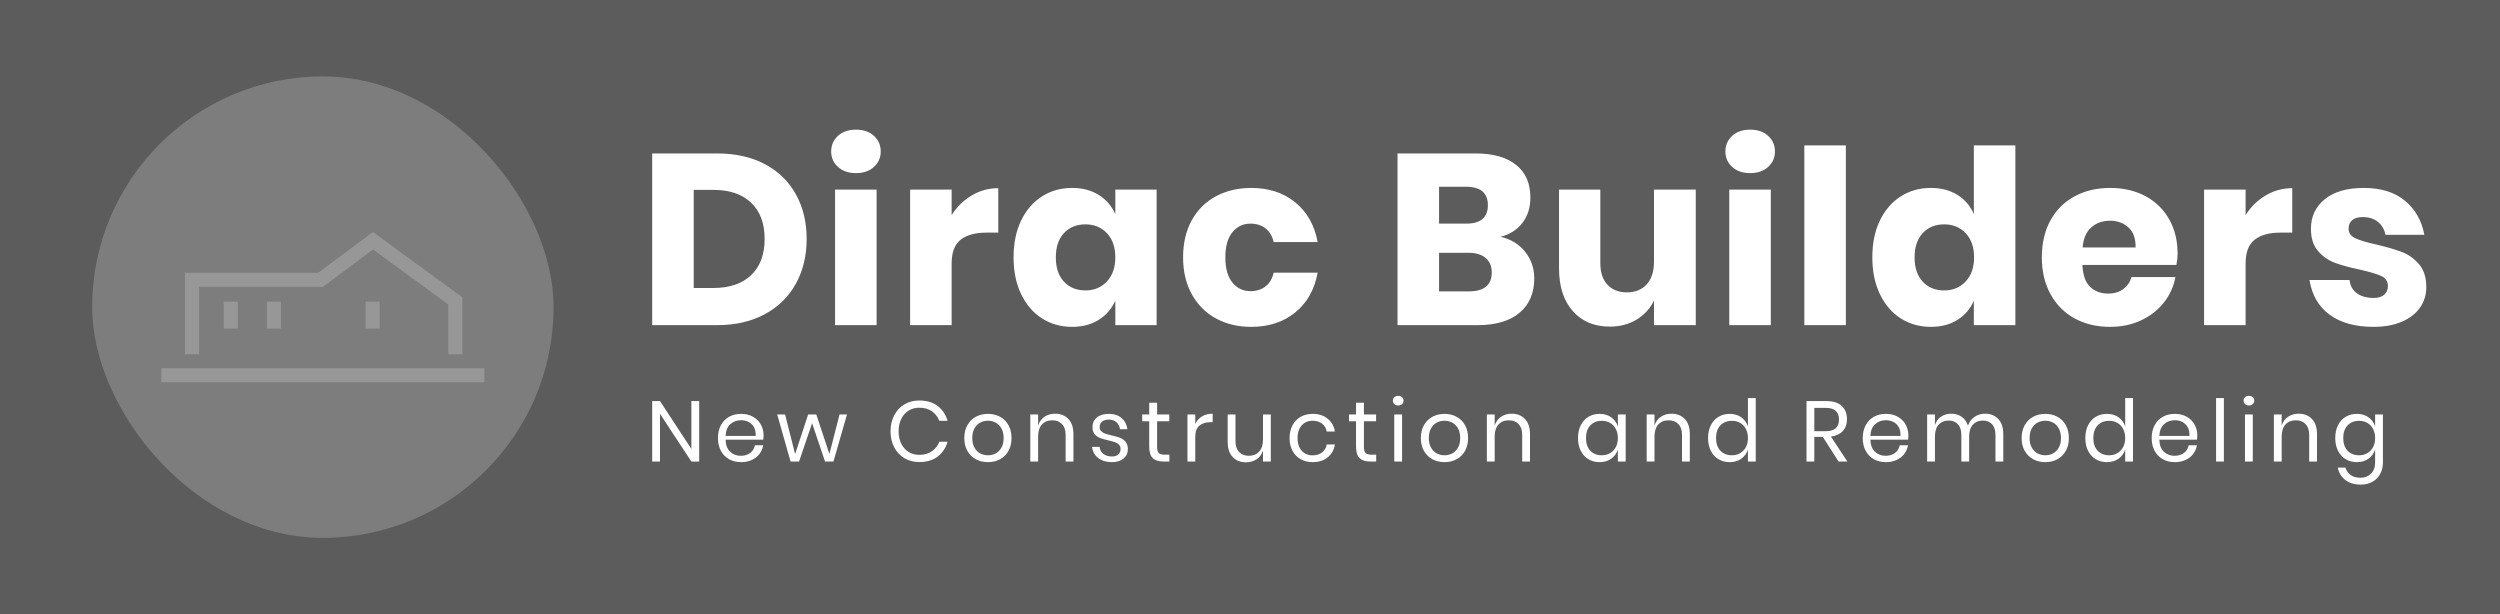 <svg viewBox="320 270.5 407 100" width="5000" height="1228.501" xmlns="http://www.w3.org/2000/svg" xmlns:xlink="http://www.w3.org/1999/xlink" preserveAspectRatio="none"><rect x="320" y="270.5" width="407" height="100" fill="#333333" stroke="none"/><defs></defs><style>.aTZK6kbmJQfillColor {fill:#FFFFFF;fill-opacity:1;}.background {fill:#FFFFFF;fill-opacity:1;}.companyName {fill:#FFFFFF;fill-opacity:1;}.icon1 {fill:#FFFFFF;fill-opacity:1;}.icon2 {fill:#D9D9D9;fill-opacity:1;}.icon3 {fill:#B4B4B4;fill-opacity:1;}.shapeStroke-str {stroke:#D9D9D9;stroke-opacity:1;}.text {fill:#FFFFFF;fill-opacity:1;}</style><g opacity="0.2" transform="rotate(0 320 270.5)">
<svg width="407" height="100" x="320" y="270.5" version="1.1" preserveAspectRatio="none" viewBox="0 0 407 100">
  <rect x="0" y="0" width="407" height="100" class="aTZK6kbmJQfillColor shapeStroke-str" style="stroke-width:0;" rx="0px" ry="0px" />
</svg>
</g><g opacity="0.2" transform="rotate(0 335 282.938)">
<svg width="75.125" height="75.125" x="335" y="282.938" version="1.1" preserveAspectRatio="none" viewBox="0 0 75.125 75.125">
  <rect x="0" y="0" width="75.125" height="75.125" class="icon1 shapeStroke-str" style="stroke-width:0;" rx="150px" ry="150px" />
</svg>
</g><g opacity="0.2" transform="rotate(0 346.269 308.267)">
<svg width="52.587" height="24.465" x="346.269" y="308.267" version="1.1" preserveAspectRatio="none" viewBox="7.767 51.693 183.51 85.375">
  <g transform="matrix(1 0 0 1 0 0)" ><g><path d="M178.752 121.175h-8V92.854l-42.739-31.219L99.51 82.877H29.201v38.298h-8V74.877h75.655l31.109-23.184 50.787 37.099v32.383z" data-color="1" class="background"></path><path d="M191.277 129.068v8H7.767v-8h183.51z" data-color="1" class="background"></path><path d="M131.794 91.26v15.298h-8V91.26h8z" data-color="1" class="background"></path><path d="M75.724 91.26v15.298h-8V91.26h8z" data-color="1" class="background"></path><path d="M51.213 91.26v15.298h-8V91.26h8z" data-color="1" class="background"></path></g></g>
</svg>
</g><g opacity="1" transform="rotate(0 426.177 334.947)">
<svg width="281.764" height="14.447" x="426.177" y="334.947" version="1.1" preserveAspectRatio="none" viewBox="2.92 -30.64 807.44 41.4">
  <g transform="matrix(1 0 0 1 0 0)" class="text"><path d="M24.84-28.20L24.84 0L21.20 0L6.56-22.28L6.56 0L2.92 0L2.92-28.20L6.56-28.20L21.20-5.88L21.20-28.20L24.84-28.20Z M54.88-12.20Q54.88-11.04 54.72-10.20L54.72-10.20L37.16-10.20Q37.28-6.44 39.30-4.56Q41.32-2.68 44.24-2.68L44.24-2.68Q46.88-2.68 48.66-4.02Q50.44-5.36 50.84-7.60L50.84-7.60L54.72-7.60Q54.32-5.32 52.94-3.52Q51.56-1.72 49.36-0.72Q47.16 0.28 44.40 0.28L44.40 0.28Q41.24 0.28 38.80-1.08Q36.36-2.44 34.98-4.98Q33.60-7.52 33.60-10.96L33.60-10.96Q33.60-14.40 34.98-16.96Q36.36-19.52 38.80-20.88Q41.24-22.24 44.40-22.24L44.40-22.24Q47.60-22.24 49.98-20.88Q52.36-19.52 53.62-17.24Q54.88-14.96 54.88-12.20L54.88-12.20ZM51.20-11.96Q51.32-14.40 50.40-16.04Q49.48-17.68 47.88-18.48Q46.28-19.28 44.40-19.28L44.40-19.28Q41.40-19.28 39.36-17.42Q37.32-15.56 37.16-11.96L37.16-11.96L51.20-11.96Z M90.32-21.96L93.80-21.96L87.48 0L83.56 0L77.52-17.88L71.44 0L67.48 0L61.24-21.96L64.92-21.96L69.60-3.48L75.68-21.96L79.48-21.96L85.60-3.52L90.32-21.96Z M127.56-28.48Q132.72-28.48 136.08-25.94Q139.44-23.40 140.72-19L140.72-19L136.88-19Q135.80-21.80 133.40-23.46Q131-25.12 127.52-25.12L127.52-25.12Q124.76-25.12 122.58-23.78Q120.40-22.44 119.14-19.94Q117.88-17.44 117.88-14.08L117.88-14.08Q117.88-10.76 119.14-8.28Q120.40-5.80 122.58-4.46Q124.76-3.12 127.52-3.12L127.52-3.12Q131-3.12 133.40-4.78Q135.80-6.44 136.88-9.24L136.88-9.24L140.72-9.24Q139.44-4.84 136.08-2.30Q132.72 0.24 127.56 0.24L127.56 0.24Q123.60 0.24 120.56-1.58Q117.52-3.40 115.82-6.66Q114.12-9.92 114.12-14.08L114.12-14.08Q114.12-18.28 115.82-21.56Q117.52-24.84 120.56-26.66Q123.60-28.48 127.56-28.48L127.56-28.48Z M159.56-22.24Q162.72-22.24 165.22-20.88Q167.72-19.52 169.14-16.96Q170.56-14.40 170.56-10.96L170.56-10.96Q170.56-7.52 169.14-4.98Q167.72-2.44 165.22-1.08Q162.72 0.28 159.56 0.28L159.56 0.28Q156.40 0.28 153.90-1.08Q151.40-2.44 149.96-4.98Q148.52-7.52 148.52-10.96L148.52-10.96Q148.52-14.40 149.96-16.96Q151.40-19.52 153.90-20.88Q156.40-22.24 159.56-22.24L159.56-22.24ZM159.56-19.04Q157.60-19.04 155.94-18.16Q154.28-17.28 153.26-15.46Q152.24-13.64 152.24-10.96L152.24-10.96Q152.24-8.32 153.26-6.50Q154.28-4.68 155.94-3.80Q157.60-2.92 159.56-2.92L159.56-2.92Q161.52-2.92 163.18-3.80Q164.84-4.68 165.86-6.50Q166.88-8.32 166.88-10.96L166.88-10.96Q166.88-13.64 165.86-15.46Q164.84-17.28 163.18-18.16Q161.52-19.04 159.56-19.04L159.56-19.04Z M190.88-22.32Q194.72-22.32 197.08-19.86Q199.44-17.40 199.44-12.76L199.44-12.76L199.44 0L195.80 0L195.80-12.44Q195.80-15.72 194.12-17.48Q192.44-19.24 189.56-19.24L189.56-19.24Q186.56-19.24 184.76-17.30Q182.96-15.36 182.96-11.64L182.96-11.64L182.96 0L179.32 0L179.32-21.96L182.96-21.96L182.96-16.76Q183.80-19.44 185.94-20.88Q188.08-22.32 190.88-22.32L190.88-22.32Z M215.92-22.24Q219.64-22.24 221.90-20.30Q224.16-18.36 224.64-15.08L224.64-15.08L221.16-15.08Q220.92-17.04 219.54-18.30Q218.16-19.56 215.84-19.56L215.84-19.56Q213.88-19.56 212.78-18.62Q211.68-17.68 211.68-16.08L211.68-16.08Q211.68-14.88 212.42-14.14Q213.16-13.40 214.26-13.02Q215.36-12.64 217.28-12.20L217.28-12.20Q219.72-11.64 221.22-11.06Q222.72-10.48 223.78-9.20Q224.84-7.92 224.84-5.76L224.84-5.76Q224.84-3.08 222.82-1.40Q220.80 0.28 217.44 0.28L217.44 0.28Q213.52 0.28 211.04-1.60Q208.56-3.48 208.12-6.84L208.12-6.84L211.64-6.84Q211.84-4.84 213.38-3.60Q214.92-2.36 217.44-2.36L217.44-2.36Q219.32-2.36 220.38-3.32Q221.44-4.28 221.44-5.84L221.44-5.84Q221.44-7.12 220.68-7.88Q219.92-8.64 218.80-9.04Q217.68-9.44 215.72-9.88L215.72-9.88Q213.28-10.44 211.82-11Q210.36-11.56 209.34-12.78Q208.32-14 208.32-16.08L208.32-16.08Q208.32-18.84 210.36-20.54Q212.40-22.24 215.92-22.24L215.92-22.24Z M241.96-3.20L244.20-3.20L244.20 0L241.48 0Q238.12 0 236.46-1.60Q234.80-3.20 234.80-6.96L234.80-6.96L234.80-18.80L231.52-18.80L231.52-21.96L234.80-21.96L234.80-27.44L238.48-27.44L238.48-21.96L244.16-21.96L244.16-18.80L238.48-18.80L238.48-6.88Q238.48-4.76 239.26-3.98Q240.04-3.20 241.96-3.20L241.96-3.20Z M256.28-17.52Q257.36-19.80 259.44-21.06Q261.52-22.32 264.40-22.32L264.40-22.32L264.40-18.36L263.28-18.36Q260.20-18.36 258.24-16.78Q256.28-15.20 256.28-11.56L256.28-11.56L256.28 0L252.64 0L252.64-21.96L256.28-21.96L256.28-17.52Z M287.88-21.96L291.52-21.96L291.52 0L287.88 0L287.88-5.16Q287.04-2.48 284.90-1.06Q282.76 0.36 279.92 0.36L279.92 0.36Q276.12 0.36 273.76-2.10Q271.40-4.56 271.40-9.16L271.40-9.16L271.40-21.96L275.04-21.96L275.04-9.52Q275.04-6.24 276.72-4.46Q278.40-2.68 281.28-2.68L281.28-2.68Q284.28-2.68 286.08-4.62Q287.88-6.56 287.88-10.28L287.88-10.28L287.88-21.96Z M311.08-22.24Q315.28-22.24 318.04-20Q320.80-17.76 321.44-14L321.44-14L317.60-14Q317.20-16.36 315.42-17.70Q313.64-19.04 311-19.04L311-19.04Q309.08-19.04 307.50-18.16Q305.92-17.28 304.96-15.46Q304-13.64 304-10.96L304-10.96Q304-8.28 304.96-6.46Q305.92-4.64 307.50-3.76Q309.08-2.88 311-2.88L311-2.88Q313.64-2.88 315.42-4.24Q317.20-5.60 317.60-7.96L317.60-7.96L321.44-7.96Q320.80-4.16 318.04-1.94Q315.28 0.28 311.08 0.28L311.08 0.28Q307.92 0.28 305.48-1.08Q303.04-2.44 301.66-4.98Q300.28-7.52 300.28-10.96L300.28-10.96Q300.28-14.40 301.66-16.96Q303.04-19.52 305.48-20.88Q307.92-22.24 311.08-22.24L311.08-22.24Z M338.44-3.20L340.68-3.20L340.68 0L337.96 0Q334.60 0 332.94-1.60Q331.28-3.20 331.28-6.96L331.28-6.96L331.28-18.80L328-18.80L328-21.96L331.28-21.96L331.28-27.44L334.96-27.44L334.96-21.96L340.64-21.96L340.64-18.80L334.96-18.80L334.96-6.88Q334.96-4.76 335.74-3.98Q336.52-3.20 338.44-3.20L338.44-3.20Z M348.48-28.40Q348.48-29.40 349.16-30.02Q349.84-30.64 350.96-30.64L350.96-30.64Q352.08-30.64 352.76-30.02Q353.44-29.40 353.44-28.40L353.44-28.40Q353.44-27.40 352.76-26.78Q352.08-26.16 350.96-26.16L350.96-26.16Q349.84-26.16 349.16-26.78Q348.48-27.40 348.48-28.40L348.48-28.40ZM349.12-21.96L352.76-21.96L352.76 0L349.12 0L349.12-21.96Z M372.56-22.24Q375.72-22.24 378.22-20.88Q380.72-19.52 382.14-16.96Q383.56-14.40 383.56-10.96L383.56-10.96Q383.56-7.52 382.14-4.98Q380.72-2.44 378.22-1.08Q375.72 0.28 372.56 0.28L372.56 0.28Q369.40 0.28 366.90-1.08Q364.40-2.44 362.96-4.98Q361.52-7.52 361.52-10.96L361.52-10.96Q361.52-14.40 362.96-16.96Q364.40-19.52 366.90-20.88Q369.40-22.24 372.56-22.24L372.56-22.24ZM372.56-19.04Q370.60-19.04 368.94-18.16Q367.28-17.28 366.26-15.46Q365.24-13.64 365.24-10.96L365.24-10.96Q365.24-8.32 366.26-6.50Q367.28-4.68 368.94-3.80Q370.60-2.92 372.56-2.92L372.56-2.92Q374.52-2.92 376.18-3.80Q377.84-4.68 378.86-6.50Q379.88-8.32 379.88-10.96L379.88-10.96Q379.88-13.64 378.86-15.46Q377.84-17.28 376.18-18.16Q374.52-19.04 372.56-19.04L372.56-19.04Z M403.88-22.32Q407.72-22.32 410.08-19.86Q412.44-17.40 412.44-12.76L412.44-12.76L412.44 0L408.80 0L408.80-12.44Q408.80-15.72 407.12-17.48Q405.44-19.24 402.56-19.24L402.56-19.24Q399.56-19.24 397.76-17.30Q395.96-15.36 395.96-11.64L395.96-11.64L395.96 0L392.32 0L392.32-21.96L395.96-21.96L395.96-16.76Q396.80-19.44 398.94-20.88Q401.08-22.32 403.88-22.32L403.88-22.32Z M444.92-22.24Q448.12-22.24 450.34-20.64Q452.56-19.04 453.44-16.36L453.44-16.36L453.44-21.96L457.08-21.96L457.08 0L453.44 0L453.44-5.60Q452.56-2.92 450.34-1.32Q448.12 0.28 444.92 0.28L444.92 0.28Q442 0.28 439.72-1.08Q437.44-2.44 436.14-4.98Q434.84-7.52 434.84-10.96L434.84-10.96Q434.84-14.40 436.14-16.96Q437.44-19.52 439.72-20.88Q442-22.24 444.92-22.24L444.92-22.24ZM445.96-19Q442.60-19 440.58-16.86Q438.56-14.72 438.56-10.96L438.56-10.96Q438.56-7.20 440.58-5.06Q442.60-2.92 445.96-2.92L445.96-2.92Q448.12-2.92 449.82-3.92Q451.52-4.92 452.48-6.74Q453.44-8.56 453.44-10.96L453.44-10.96Q453.44-13.36 452.48-15.20Q451.52-17.04 449.82-18.02Q448.12-19 445.96-19L445.96-19Z M478.44-22.32Q482.28-22.32 484.64-19.86Q487-17.40 487-12.76L487-12.76L487 0L483.36 0L483.36-12.44Q483.36-15.72 481.68-17.48Q480-19.24 477.12-19.24L477.12-19.24Q474.12-19.24 472.32-17.30Q470.52-15.36 470.52-11.64L470.52-11.64L470.52 0L466.88 0L466.88-21.96L470.52-21.96L470.52-16.76Q471.36-19.44 473.50-20.88Q475.64-22.32 478.44-22.32L478.44-22.32Z M505.60-22.24Q508.80-22.24 511.02-20.64Q513.24-19.04 514.12-16.36L514.12-16.36L514.12-29.60L517.76-29.60L517.76 0L514.12 0L514.12-5.60Q513.24-2.92 511.02-1.32Q508.80 0.28 505.60 0.28L505.60 0.28Q502.68 0.28 500.40-1.08Q498.12-2.44 496.82-4.98Q495.52-7.52 495.52-10.96L495.52-10.96Q495.52-14.40 496.82-16.96Q498.12-19.52 500.40-20.88Q502.68-22.24 505.60-22.24L505.60-22.24ZM506.64-19Q503.28-19 501.26-16.86Q499.24-14.72 499.24-10.96L499.24-10.96Q499.24-7.20 501.26-5.06Q503.28-2.92 506.64-2.92L506.64-2.92Q508.80-2.92 510.50-3.92Q512.20-4.92 513.16-6.74Q514.12-8.56 514.12-10.96L514.12-10.96Q514.12-13.36 513.16-15.20Q512.20-17.04 510.50-18.02Q508.80-19 506.64-19L506.64-19Z M560.52 0L556.40 0L549.04-11.52L545.08-11.52L545.08 0L541.44 0L541.44-28.20L550.72-28.20Q555.52-28.20 557.92-25.90Q560.32-23.60 560.32-19.80L560.32-19.80Q560.32-16.36 558.40-14.26Q556.48-12.16 552.84-11.64L552.84-11.64L560.52 0ZM545.08-25.04L545.08-14.16L550.40-14.16Q556.60-14.16 556.60-19.60L556.60-19.60Q556.60-25.04 550.40-25.04L550.40-25.04L545.08-25.04Z M588.96-12.20Q588.96-11.04 588.80-10.20L588.80-10.20L571.24-10.20Q571.36-6.44 573.38-4.56Q575.40-2.68 578.32-2.68L578.32-2.68Q580.96-2.68 582.74-4.02Q584.52-5.36 584.92-7.60L584.92-7.60L588.80-7.60Q588.40-5.32 587.02-3.52Q585.64-1.72 583.44-0.72Q581.24 0.28 578.48 0.28L578.48 0.28Q575.32 0.28 572.88-1.08Q570.44-2.44 569.06-4.98Q567.68-7.52 567.68-10.96L567.68-10.96Q567.68-14.40 569.06-16.96Q570.44-19.52 572.88-20.88Q575.32-22.24 578.48-22.24L578.48-22.24Q581.68-22.24 584.06-20.88Q586.44-19.52 587.70-17.24Q588.96-14.96 588.96-12.20L588.96-12.20ZM585.28-11.96Q585.40-14.40 584.48-16.04Q583.56-17.68 581.96-18.48Q580.36-19.28 578.48-19.28L578.48-19.28Q575.48-19.28 573.44-17.42Q571.40-15.56 571.24-11.96L571.24-11.96L585.28-11.96Z M624.72-22.32Q628.56-22.32 630.90-19.86Q633.24-17.40 633.24-12.76L633.24-12.76L633.24 0L629.60 0L629.60-12.44Q629.60-15.68 628.02-17.40Q626.44-19.12 623.68-19.12L623.68-19.12Q620.80-19.12 619.06-17.22Q617.32-15.32 617.32-11.64L617.32-11.64L617.32 0L613.68 0L613.68-12.44Q613.68-15.68 612.08-17.40Q610.48-19.12 607.76-19.12L607.76-19.12Q604.84-19.12 603.10-17.22Q601.36-15.32 601.36-11.64L601.36-11.64L601.36 0L597.72 0L597.72-21.96L601.36-21.96L601.36-16.96Q602.16-19.56 604.22-20.94Q606.28-22.32 608.96-22.32L608.96-22.32Q611.76-22.32 613.82-20.90Q615.88-19.48 616.76-16.72L616.76-16.72Q617.68-19.40 619.84-20.86Q622.00-22.32 624.72-22.32L624.72-22.32Z M652.84-22.24Q656-22.24 658.50-20.88Q661-19.52 662.42-16.96Q663.84-14.40 663.84-10.96L663.84-10.96Q663.84-7.52 662.42-4.98Q661-2.44 658.50-1.08Q656 0.28 652.84 0.28L652.84 0.28Q649.68 0.28 647.18-1.08Q644.68-2.44 643.24-4.98Q641.80-7.52 641.80-10.96L641.80-10.96Q641.80-14.40 643.24-16.96Q644.68-19.52 647.18-20.88Q649.68-22.24 652.84-22.24L652.84-22.24ZM652.84-19.04Q650.88-19.04 649.22-18.16Q647.56-17.28 646.54-15.46Q645.52-13.64 645.52-10.96L645.52-10.96Q645.52-8.32 646.54-6.50Q647.56-4.68 649.22-3.80Q650.88-2.92 652.84-2.92L652.84-2.92Q654.80-2.92 656.46-3.80Q658.12-4.68 659.14-6.50Q660.16-8.32 660.16-10.96L660.16-10.96Q660.16-13.64 659.14-15.46Q658.12-17.28 656.46-18.16Q654.80-19.04 652.84-19.04L652.84-19.04Z M681.60-22.24Q684.80-22.24 687.02-20.64Q689.24-19.04 690.12-16.36L690.12-16.36L690.12-29.60L693.76-29.60L693.76 0L690.12 0L690.12-5.60Q689.24-2.92 687.02-1.32Q684.80 0.28 681.60 0.28L681.60 0.28Q678.68 0.28 676.40-1.08Q674.12-2.44 672.82-4.98Q671.52-7.52 671.52-10.96L671.52-10.96Q671.52-14.40 672.82-16.96Q674.12-19.52 676.40-20.88Q678.68-22.24 681.60-22.24L681.60-22.24ZM682.64-19Q679.28-19 677.26-16.86Q675.24-14.72 675.24-10.96L675.24-10.96Q675.24-7.20 677.26-5.06Q679.28-2.92 682.64-2.92L682.64-2.92Q684.80-2.92 686.50-3.92Q688.20-4.92 689.16-6.74Q690.12-8.56 690.12-10.96L690.12-10.96Q690.12-13.36 689.16-15.20Q688.20-17.04 686.50-18.02Q684.80-19 682.64-19L682.64-19Z M723.76-12.20Q723.76-11.04 723.60-10.20L723.60-10.20L706.04-10.20Q706.16-6.44 708.18-4.56Q710.20-2.68 713.12-2.68L713.12-2.68Q715.76-2.68 717.54-4.02Q719.32-5.36 719.72-7.60L719.72-7.60L723.60-7.60Q723.20-5.32 721.82-3.52Q720.44-1.72 718.24-0.72Q716.04 0.28 713.28 0.28L713.28 0.28Q710.12 0.28 707.68-1.08Q705.24-2.44 703.86-4.98Q702.48-7.52 702.48-10.96L702.48-10.96Q702.48-14.40 703.86-16.96Q705.24-19.52 707.68-20.88Q710.12-22.24 713.28-22.24L713.28-22.24Q716.48-22.24 718.86-20.88Q721.24-19.52 722.50-17.24Q723.76-14.96 723.76-12.20L723.76-12.20ZM720.08-11.96Q720.20-14.40 719.28-16.04Q718.36-17.68 716.76-18.48Q715.16-19.28 713.28-19.28L713.28-19.28Q710.28-19.28 708.24-17.42Q706.20-15.56 706.04-11.96L706.04-11.96L720.08-11.96Z M732.52-29.60L736.16-29.60L736.16 0L732.52 0L732.52-29.60Z M745.36-28.40Q745.36-29.40 746.04-30.02Q746.72-30.64 747.84-30.64L747.84-30.64Q748.96-30.64 749.64-30.02Q750.32-29.40 750.32-28.40L750.32-28.40Q750.32-27.40 749.64-26.78Q748.96-26.16 747.84-26.16L747.84-26.16Q746.72-26.16 746.04-26.78Q745.36-27.40 745.36-28.40L745.36-28.40ZM746.00-21.96L749.64-21.96L749.64 0L746.00 0L746.00-21.96Z M771.04-22.32Q774.88-22.32 777.24-19.86Q779.60-17.40 779.60-12.76L779.60-12.76L779.60 0L775.96 0L775.96-12.44Q775.96-15.72 774.28-17.48Q772.60-19.24 769.72-19.24L769.72-19.24Q766.72-19.24 764.92-17.30Q763.12-15.36 763.12-11.64L763.12-11.64L763.12 0L759.48 0L759.48-21.96L763.12-21.96L763.12-16.76Q763.96-19.44 766.10-20.88Q768.24-22.32 771.04-22.32L771.04-22.32Z M798.20-22.24Q801.40-22.24 803.62-20.64Q805.84-19.04 806.72-16.36L806.72-16.36L806.72-21.96L810.36-21.96L810.36 0.36Q810.36 3.40 809.08 5.76Q807.80 8.12 805.48 9.44Q803.16 10.76 800.08 10.76L800.08 10.76Q795.64 10.76 792.84 8.62Q790.04 6.48 789.28 2.84L789.28 2.84L792.88 2.84Q793.52 5.04 795.30 6.30Q797.08 7.56 799.88 7.56L799.88 7.56Q802.84 7.56 804.78 5.66Q806.72 3.76 806.72 0.36L806.72 0.36L806.72-5.60Q805.84-2.92 803.62-1.32Q801.40 0.28 798.20 0.28L798.20 0.28Q795.28 0.28 793.00-1.08Q790.72-2.44 789.42-4.98Q788.12-7.52 788.12-10.96L788.12-10.96Q788.12-14.40 789.42-16.96Q790.72-19.52 793.00-20.88Q795.28-22.24 798.20-22.24L798.20-22.24ZM799.24-19Q795.88-19 793.86-16.86Q791.84-14.72 791.84-10.96L791.84-10.96Q791.84-7.20 793.86-5.06Q795.88-2.92 799.24-2.92L799.24-2.92Q801.40-2.92 803.10-3.92Q804.80-4.92 805.76-6.74Q806.72-8.56 806.72-10.96L806.72-10.96Q806.72-13.36 805.76-15.20Q804.80-17.04 803.10-18.02Q801.40-19 799.24-19L799.24-19Z"/></g>
</svg>
</g><g opacity="1" transform="rotate(0 426.177 291.606)">
<svg width="288.823" height="32.105" x="426.177" y="291.606" version="1.1" preserveAspectRatio="none" viewBox="2.36 -32.2 292.2 32.48">
  <g transform="matrix(1 0 0 1 0 0)" class="companyName"><path d="M27.80-14.20Q27.80-10.04 26.02-6.82Q24.24-3.60 20.90-1.80Q17.56 0 13.04 0L13.04 0L2.36 0L2.36-28.28L13.04-28.28Q17.60-28.28 20.92-26.52Q24.24-24.76 26.02-21.56Q27.80-18.36 27.80-14.20L27.80-14.20ZM12.44-6.12Q16.44-6.12 18.66-8.24Q20.88-10.36 20.88-14.20L20.88-14.20Q20.88-18.04 18.66-20.16Q16.44-22.28 12.44-22.28L12.44-22.28L9.20-22.28L9.20-6.12L12.44-6.12Z M31.84-28.60Q31.84-30.16 32.96-31.18Q34.08-32.20 35.92-32.20L35.92-32.20Q37.76-32.20 38.88-31.18Q40-30.16 40-28.60L40-28.60Q40-27.08 38.88-26.06Q37.76-25.04 35.92-25.04L35.92-25.04Q34.08-25.04 32.96-26.06Q31.84-27.08 31.84-28.60L31.84-28.60ZM32.48-22.32L39.32-22.32L39.32 0L32.48 0L32.48-22.32Z M51.68-18.12Q52.96-20.16 54.98-21.36Q57-22.56 59.36-22.56L59.36-22.56L59.36-15.24L57.40-15.24Q54.68-15.24 53.18-14.08Q51.68-12.92 51.68-10.16L51.68-10.16L51.68 0L44.84 0L44.84-22.32L51.68-22.32L51.68-18.12Z M71.52-22.60Q74.08-22.60 75.92-21.44Q77.76-20.28 78.64-18.28L78.64-18.28L78.64-22.32L85.44-22.32L85.44 0L78.64 0L78.64-4.04Q77.76-2.04 75.92-0.88Q74.08 0.28 71.52 0.28L71.52 0.28Q68.76 0.28 66.58-1.10Q64.40-2.48 63.14-5.08Q61.88-7.68 61.88-11.16L61.88-11.16Q61.88-14.68 63.14-17.26Q64.40-19.84 66.58-21.22Q68.76-22.60 71.52-22.60L71.52-22.60ZM73.72-16.60Q71.52-16.60 70.18-15.16Q68.84-13.72 68.84-11.16L68.84-11.16Q68.84-8.60 70.18-7.16Q71.52-5.72 73.72-5.72L73.72-5.72Q75.88-5.72 77.26-7.20Q78.64-8.68 78.64-11.16L78.64-11.16Q78.64-13.68 77.26-15.14Q75.88-16.60 73.72-16.60L73.72-16.60Z M101.04-22.60Q105.36-22.60 108.28-20.22Q111.20-17.84 111.96-13.68L111.96-13.68L104.72-13.68Q104.40-15.12 103.40-15.92Q102.40-16.72 100.88-16.72L100.88-16.72Q99.08-16.72 97.92-15.30Q96.76-13.88 96.76-11.16L96.76-11.16Q96.76-8.44 97.92-7.02Q99.08-5.60 100.88-5.60L100.88-5.60Q102.40-5.60 103.40-6.40Q104.40-7.20 104.72-8.64L104.72-8.64L111.96-8.64Q111.20-4.48 108.28-2.10Q105.36 0.28 101.04 0.28L101.04 0.28Q97.76 0.28 95.22-1.10Q92.68-2.48 91.24-5.08Q89.80-7.68 89.80-11.16L89.80-11.16Q89.80-14.68 91.22-17.26Q92.64-19.84 95.20-21.22Q97.76-22.60 101.04-22.60L101.04-22.60Z M142.08-14.56Q144.64-13.96 146.14-12.08Q147.64-10.20 147.64-7.72L147.64-7.72Q147.64-4.08 145.22-2.04Q142.80 0 138.28 0L138.28 0L125.12 0L125.12-28.28L137.96-28.28Q142.28-28.28 144.64-26.40Q147-24.52 147-21.04L147-21.04Q147-18.48 145.64-16.78Q144.28-15.08 142.08-14.56L142.08-14.56ZM131.96-22.80L131.96-16.72L136.44-16.72Q140-16.72 140-19.76L140-19.76Q140-22.80 136.36-22.80L136.36-22.80L131.96-22.80ZM136.84-5.56Q140.64-5.56 140.64-8.68L140.64-8.68Q140.64-10.20 139.64-11.06Q138.64-11.92 136.80-11.92L136.80-11.92L131.96-11.92L131.96-5.56L136.84-5.56Z M167.36-22.32L174.24-22.32L174.24 0L167.36 0L167.36-4.04Q166.40-2.08 164.50-0.92Q162.60 0.24 160.08 0.24L160.08 0.24Q156.24 0.24 153.98-2.32Q151.72-4.88 151.72-9.36L151.72-9.36L151.72-22.32L158.52-22.32L158.52-10.20Q158.52-7.92 159.70-6.66Q160.88-5.40 162.88-5.40L162.88-5.40Q164.96-5.40 166.16-6.72Q167.36-8.04 167.36-10.48L167.36-10.48L167.36-22.32Z M179.12-28.60Q179.12-30.16 180.24-31.18Q181.36-32.20 183.20-32.20L183.20-32.20Q185.04-32.20 186.16-31.18Q187.28-30.16 187.28-28.60L187.28-28.60Q187.28-27.08 186.16-26.06Q185.04-25.04 183.20-25.04L183.20-25.04Q181.36-25.04 180.24-26.06Q179.12-27.08 179.12-28.60L179.12-28.60ZM179.76-22.32L186.60-22.32L186.60 0L179.76 0L179.76-22.32Z M192.12-29.60L198.96-29.60L198.96 0L192.12 0L192.12-29.60Z M212.96-22.60Q215.52-22.60 217.36-21.44Q219.20-20.28 220.04-18.28L220.04-18.28L220.04-29.60L226.88-29.60L226.88 0L220.04 0L220.04-4.04Q219.20-2.04 217.36-0.88Q215.52 0.28 212.96 0.28L212.96 0.28Q210.20 0.28 208.02-1.10Q205.84-2.48 204.58-5.08Q203.32-7.68 203.32-11.16L203.32-11.16Q203.32-14.68 204.58-17.26Q205.84-19.84 208.02-21.22Q210.20-22.60 212.96-22.60L212.96-22.60ZM215.16-16.60Q212.96-16.60 211.62-15.16Q210.28-13.72 210.28-11.16L210.28-11.16Q210.28-8.60 211.62-7.16Q212.96-5.72 215.16-5.72L215.16-5.72Q217.32-5.72 218.70-7.20Q220.08-8.68 220.08-11.16L220.08-11.16Q220.08-13.68 218.70-15.14Q217.32-16.60 215.16-16.60L215.16-16.60Z M253.60-11.76Q253.60-10.92 253.40-9.92L253.40-9.92L237.92-9.92Q238.04-7.40 239.20-6.30Q240.36-5.20 242.16-5.20L242.16-5.20Q243.68-5.20 244.68-5.96Q245.68-6.72 246.00-7.92L246.00-7.92L253.24-7.92Q252.80-5.56 251.32-3.70Q249.84-1.84 247.56-0.78Q245.28 0.28 242.48 0.28L242.48 0.28Q239.20 0.28 236.66-1.10Q234.12-2.48 232.68-5.08Q231.24-7.68 231.24-11.16L231.24-11.16Q231.24-14.68 232.66-17.26Q234.08-19.84 236.64-21.22Q239.20-22.60 242.48-22.60L242.48-22.60Q245.80-22.60 248.32-21.24Q250.84-19.88 252.22-17.42Q253.60-14.96 253.60-11.76L253.60-11.76ZM246.68-12.80Q246.72-15 245.50-16.10Q244.28-17.20 242.48-17.20L242.48-17.20Q240.60-17.20 239.36-16.08Q238.12-14.96 237.96-12.80L237.96-12.80L246.68-12.80Z M264.80-18.12Q266.08-20.16 268.10-21.36Q270.12-22.56 272.48-22.56L272.48-22.56L272.48-15.24L270.52-15.24Q267.80-15.24 266.30-14.08Q264.80-12.92 264.80-10.16L264.80-10.16L264.80 0L257.96 0L257.96-22.32L264.80-22.32L264.80-18.12Z M284.28-22.60Q288.52-22.60 291.06-20.48Q293.60-18.36 294.24-14.88L294.24-14.88L287.84-14.88Q287.56-16.24 286.58-17.02Q285.60-17.80 284.12-17.80L284.12-17.80Q282.96-17.80 282.36-17.30Q281.76-16.80 281.76-15.88L281.76-15.88Q281.76-14.84 282.86-14.32Q283.96-13.80 286.32-13.28L286.32-13.28Q288.88-12.68 290.52-12.06Q292.16-11.44 293.36-10.04Q294.56-8.64 294.56-6.28L294.56-6.28Q294.56-4.36 293.52-2.88Q292.48-1.40 290.52-0.56Q288.56 0.28 285.88 0.28L285.88 0.28Q281.36 0.28 278.64-1.72Q275.92-3.72 275.32-7.44L275.32-7.44L281.92-7.44Q282.08-6 283.14-5.24Q284.20-4.48 285.88-4.48L285.88-4.48Q287.04-4.48 287.64-5.02Q288.24-5.56 288.24-6.44L288.24-6.44Q288.24-7.60 287.14-8.10Q286.04-8.60 283.56-9.16L283.56-9.16Q281.08-9.68 279.48-10.28Q277.88-10.88 276.72-12.22Q275.56-13.56 275.56-15.88L275.56-15.88Q275.56-18.88 277.84-20.74Q280.12-22.60 284.28-22.60L284.28-22.60Z"/></g>
</svg>
</g></svg>